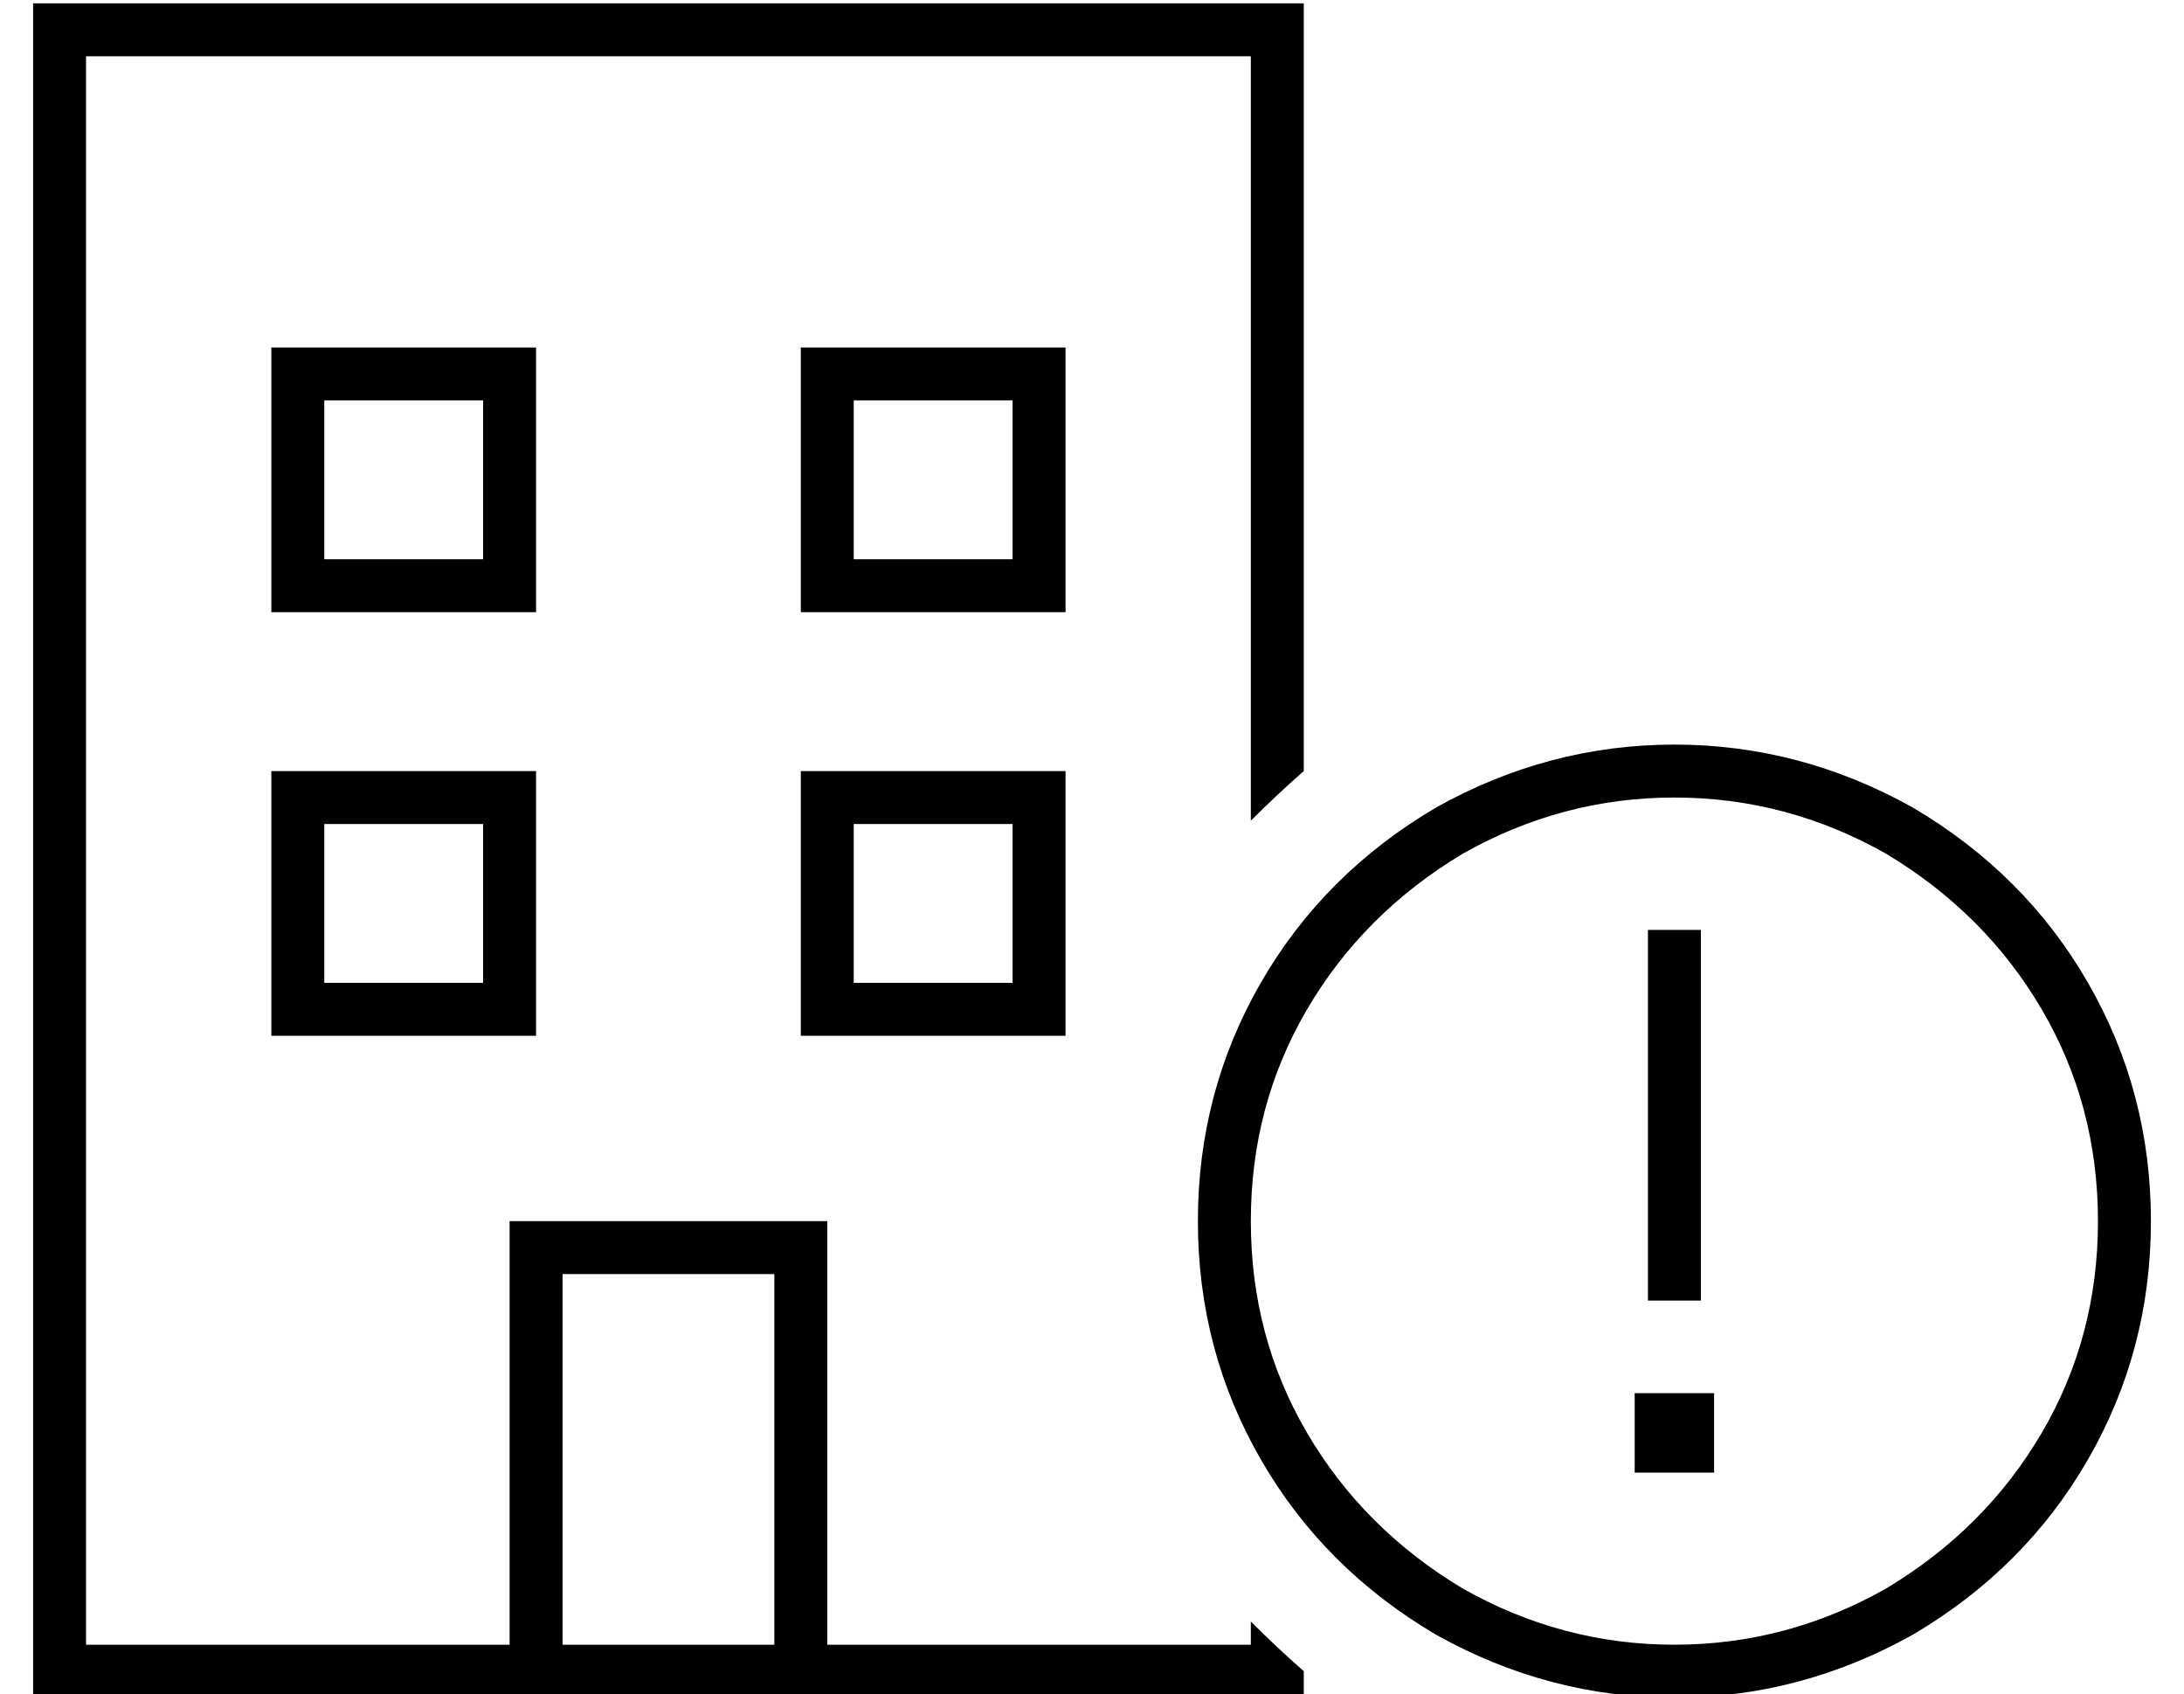 <?xml version="1.0" standalone="no"?>
<!DOCTYPE svg PUBLIC "-//W3C//DTD SVG 1.1//EN" "http://www.w3.org/Graphics/SVG/1.1/DTD/svg11.dtd" >
<svg xmlns="http://www.w3.org/2000/svg" xmlns:xlink="http://www.w3.org/1999/xlink" version="1.1" viewBox="-10 -40 660 512">
   <path fill="currentColor"
d="M16 -23h352h-352h352v231v0q8 -8 16 -15v-216v0v-16v0h-16h-368v16v0v480v0v16v0h16h368v-8v0q-8 -7 -16 -15v7v0h-128v0v-112v0v-16v0h-16h-80v16v0v112v0h-128v0v-480v0zM160 457v-112v112v-112h64v0v112v0h-64v0zM80 193h-8h8h-8v8v0v64v0v8v0h8h72v-8v0v-64v0v-8v0
h-8h-64zM88 257v-48v48v-48h48v0v48v0h-48v0zM232 193v8v-8v8v64v0v8v0h8h72v-8v0v-64v0v-8v0h-8h-72zM248 209h48h-48h48v48v0h-48v0v-48v0zM80 65h-8h8h-8v8v0v64v0v8v0h8h72v-8v0v-64v0v-8v0h-8h-64zM88 129v-48v48v-48h48v0v48v0h-48v0zM232 65v8v-8v8v64v0v8v0h8h72v-8
v0v-64v0v-8v0h-8h-72zM248 81h48h-48h48v48v0h-48v0v-48v0zM368 329q0 -35 17 -64v0v0q17 -29 47 -47q30 -17 64 -17t64 17q30 18 47 47t17 64t-17 64t-47 47q-30 17 -64 17t-64 -17q-30 -18 -47 -47t-17 -64v0zM640 329q0 -39 -19 -72v0v0q-19 -33 -53 -53q-34 -19 -72 -19
t-72 19q-34 20 -53 53t-19 72t19 72t53 53q34 19 72 19t72 -19q34 -20 53 -53t19 -72v0zM508 405v-24v24v-24h-24v0v24v0h24v0zM504 241h-16h16h-16v8v0v96v0v8v0h16v0v-8v0v-96v0v-8v0z" />
</svg>
